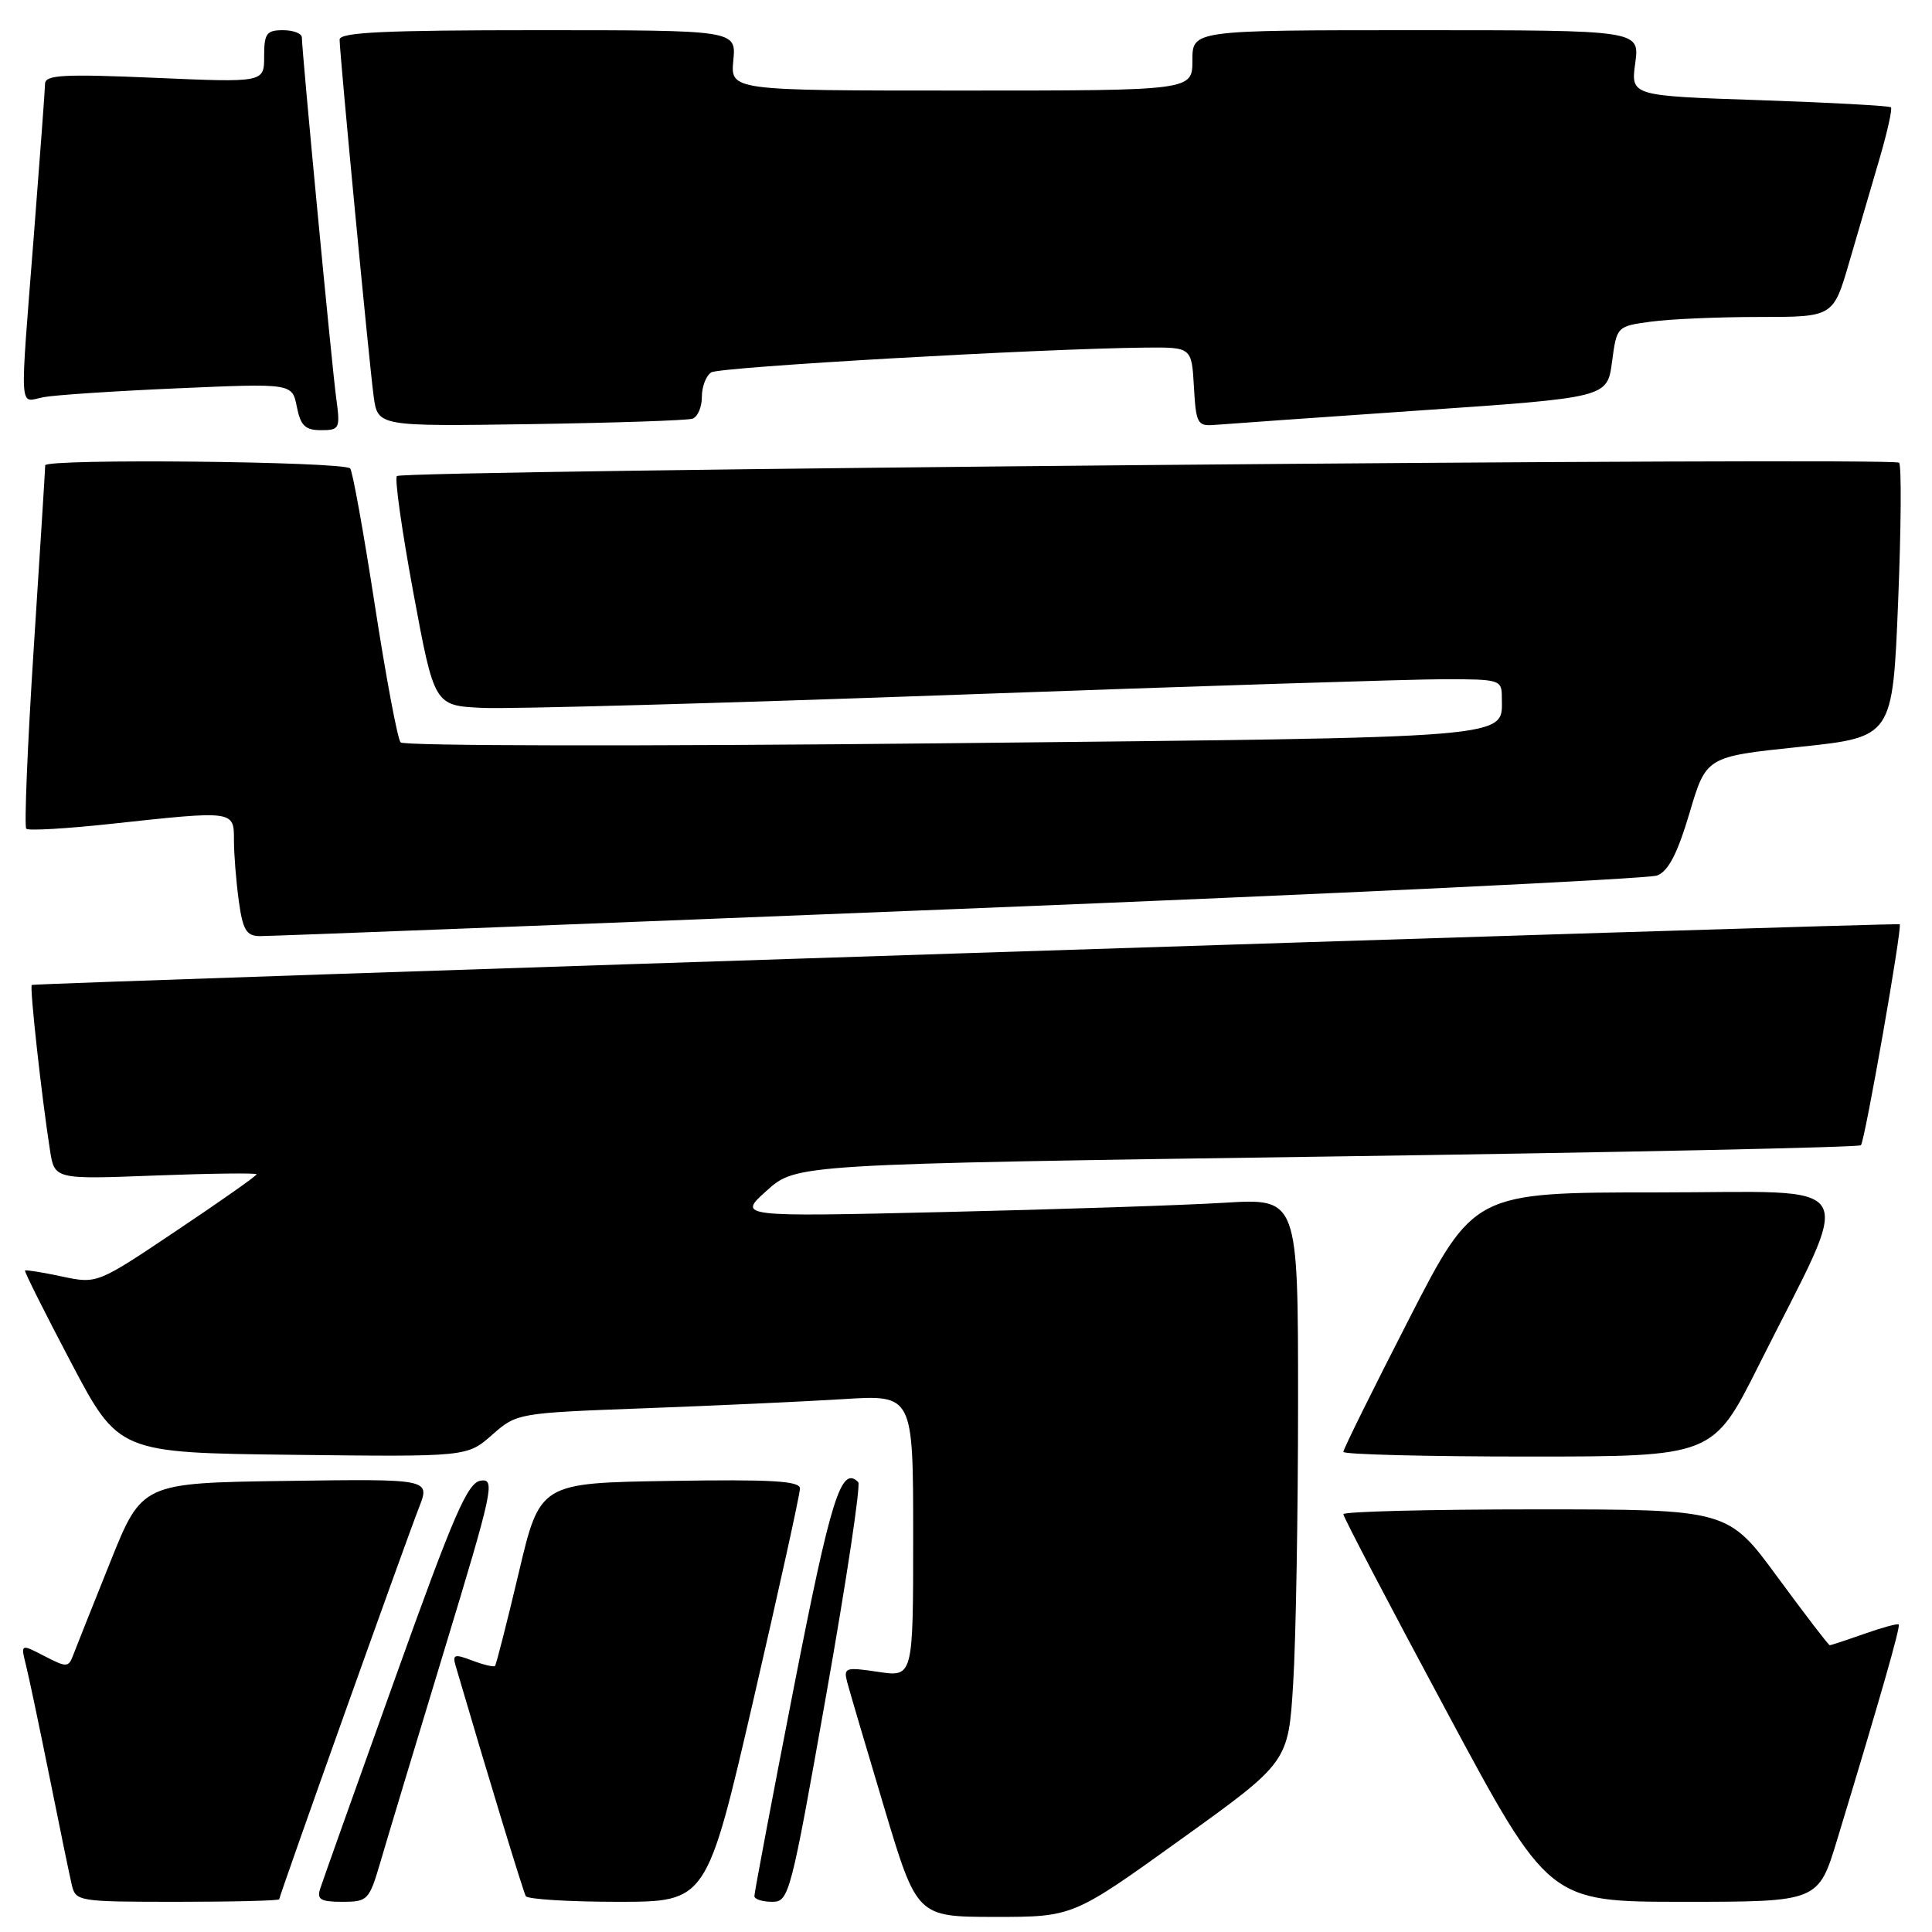 <?xml version="1.0" encoding="UTF-8" standalone="no"?>
<!DOCTYPE svg PUBLIC "-//W3C//DTD SVG 1.1//EN" "http://www.w3.org/Graphics/SVG/1.1/DTD/svg11.dtd" >
<svg xmlns="http://www.w3.org/2000/svg" xmlns:xlink="http://www.w3.org/1999/xlink" version="1.1" viewBox="0 0 256 256">
 <g >
 <path fill="currentColor"
d=" M 156.44 243.75 C 170.71 233.50 170.71 233.50 171.35 223.09 C 171.71 217.37 172.00 200.56 172.00 185.74 C 172.00 158.78 172.00 158.78 162.25 159.37 C 156.89 159.70 140.18 160.25 125.11 160.60 C 97.72 161.24 97.72 161.24 101.61 157.75 C 105.50 154.26 105.50 154.26 175.79 153.25 C 214.45 152.70 246.31 152.03 246.58 151.75 C 247.10 151.23 252.11 122.71 251.72 122.47 C 251.34 122.23 4.52 130.25 4.21 130.51 C 3.91 130.76 5.50 145.22 6.62 152.39 C 7.22 156.28 7.22 156.28 20.61 155.76 C 27.98 155.48 34.00 155.41 34.00 155.60 C 34.00 155.80 29.25 159.15 23.43 163.04 C 12.87 170.13 12.87 170.13 8.20 169.14 C 5.63 168.59 3.43 168.24 3.31 168.35 C 3.20 168.47 5.94 173.95 9.41 180.53 C 15.72 192.50 15.72 192.50 38.81 192.77 C 61.89 193.04 61.89 193.04 65.19 190.14 C 68.49 187.24 68.55 187.23 85.50 186.60 C 94.85 186.25 106.66 185.71 111.75 185.39 C 121.00 184.81 121.00 184.81 121.00 203.52 C 121.00 222.23 121.00 222.23 116.36 221.53 C 112.01 220.88 111.76 220.96 112.26 222.91 C 112.56 224.04 114.76 231.50 117.15 239.48 C 121.50 253.99 121.50 253.99 131.84 254.00 C 142.18 254.00 142.18 254.00 156.44 243.75 Z  M 37.00 251.66 C 37.00 251.21 53.66 204.52 55.53 199.73 C 57.00 195.96 57.00 195.96 37.90 196.23 C 18.81 196.50 18.81 196.50 14.60 207.00 C 12.28 212.78 10.08 218.30 9.71 219.28 C 9.08 220.96 8.84 220.97 5.89 219.44 C 2.74 217.81 2.74 217.81 3.43 220.60 C 3.82 222.13 5.22 228.81 6.56 235.44 C 7.89 242.07 9.22 248.51 9.51 249.75 C 10.03 251.95 10.36 252.00 23.52 252.00 C 30.93 252.00 37.00 251.85 37.00 251.66 Z  M 50.40 246.75 C 51.24 243.86 55.05 231.24 58.86 218.69 C 65.32 197.44 65.65 195.91 63.71 196.19 C 61.95 196.45 60.17 200.56 52.31 222.50 C 47.18 236.80 42.74 249.29 42.43 250.25 C 41.96 251.69 42.48 252.00 45.36 252.00 C 48.72 252.00 48.92 251.79 50.40 246.75 Z  M 99.83 225.25 C 103.23 210.54 106.01 197.93 106.00 197.23 C 106.00 196.23 102.20 196.01 88.77 196.23 C 71.54 196.50 71.54 196.50 68.72 208.47 C 67.16 215.05 65.75 220.58 65.59 220.75 C 65.42 220.92 64.06 220.59 62.57 220.03 C 60.21 219.13 59.93 219.22 60.38 220.75 C 64.68 235.41 69.33 250.66 69.67 251.25 C 69.92 251.66 75.41 252.00 81.88 252.00 C 93.64 252.00 93.64 252.00 99.83 225.25 Z  M 109.49 224.51 C 112.17 209.39 114.07 196.74 113.72 196.39 C 111.46 194.13 110.10 198.48 105.18 223.64 C 102.29 238.41 99.95 250.84 99.96 251.25 C 99.98 251.66 101.04 252.00 102.31 252.00 C 104.55 252.00 104.77 251.16 109.49 224.51 Z  M 243.44 243.75 C 249.13 225.02 251.85 215.52 251.59 215.25 C 251.44 215.10 249.39 215.66 247.03 216.49 C 244.68 217.32 242.62 218.00 242.45 218.00 C 242.29 218.00 239.19 213.95 235.55 209.00 C 228.95 200.00 228.95 200.00 203.47 200.00 C 189.46 200.00 178.00 200.29 178.00 200.64 C 178.00 201.00 184.12 212.70 191.61 226.64 C 205.21 252.00 205.21 252.00 223.07 252.00 C 240.94 252.00 240.94 252.00 243.44 243.75 Z  M 233.04 180.92 C 245.78 155.50 247.25 158.00 219.60 158.00 C 195.30 158.00 195.30 158.00 186.65 174.88 C 181.89 184.16 178.00 192.03 178.00 192.38 C 178.00 192.72 189.02 193.00 202.49 193.00 C 226.98 193.00 226.98 193.00 233.04 180.92 Z  M 127.00 120.44 C 176.78 118.45 218.43 116.45 219.57 116.01 C 221.07 115.43 222.26 113.13 223.87 107.73 C 226.08 100.26 226.08 100.26 238.43 98.97 C 250.78 97.67 250.78 97.67 251.51 79.79 C 251.91 69.95 251.97 61.64 251.64 61.31 C 250.89 60.55 53.36 62.31 52.59 63.08 C 52.27 63.40 53.26 70.37 54.78 78.58 C 57.55 93.50 57.55 93.50 63.94 93.80 C 67.45 93.97 95.83 93.18 127.01 92.05 C 158.19 90.92 187.14 90.00 191.35 90.00 C 198.78 90.00 199.00 90.07 199.00 92.43 C 199.00 97.91 201.85 97.68 124.97 98.49 C 85.06 98.90 53.50 98.85 53.08 98.37 C 52.67 97.89 51.13 89.65 49.65 80.07 C 48.17 70.48 46.71 62.38 46.40 62.07 C 45.48 61.14 6.00 60.74 5.99 61.66 C 5.99 62.12 5.30 73.03 4.47 85.90 C 3.64 98.77 3.20 109.53 3.48 109.81 C 3.76 110.10 8.83 109.80 14.75 109.16 C 31.09 107.39 31.00 107.38 31.00 111.36 C 31.00 113.21 31.29 116.81 31.64 119.36 C 32.16 123.20 32.64 124.01 34.39 124.04 C 35.55 124.06 77.22 122.44 127.00 120.44 Z  M 44.55 52.75 C 43.97 48.48 40.00 6.79 40.00 4.97 C 40.00 4.44 38.88 4.00 37.50 4.00 C 35.31 4.00 35.00 4.44 35.00 7.47 C 35.00 10.94 35.00 10.94 20.50 10.31 C 8.42 9.79 6.00 9.92 5.97 11.09 C 5.96 11.87 5.29 20.82 4.50 31.00 C 2.60 55.35 2.48 53.26 5.75 52.63 C 7.26 52.34 15.30 51.81 23.60 51.45 C 38.71 50.79 38.71 50.79 39.33 53.89 C 39.83 56.41 40.44 57.00 42.54 57.00 C 45.00 57.00 45.10 56.80 44.55 52.75 Z  M 91.75 55.48 C 92.44 55.25 93.00 53.95 93.00 52.59 C 93.00 51.23 93.56 49.77 94.25 49.34 C 95.41 48.62 137.78 46.20 151.70 46.06 C 157.90 46.00 157.90 46.00 158.20 51.25 C 158.48 56.17 158.66 56.49 161.00 56.30 C 162.38 56.18 174.63 55.32 188.24 54.38 C 212.97 52.68 212.97 52.68 213.60 47.96 C 214.23 43.24 214.23 43.24 218.75 42.62 C 221.24 42.28 227.70 42.00 233.10 42.00 C 242.92 42.00 242.92 42.00 245.03 34.75 C 246.19 30.76 248.00 24.60 249.04 21.05 C 250.08 17.50 250.76 14.43 250.56 14.22 C 250.35 14.02 242.51 13.59 233.13 13.27 C 216.08 12.70 216.08 12.70 216.68 8.35 C 217.27 4.00 217.27 4.00 187.64 4.00 C 158.00 4.00 158.00 4.00 158.00 8.00 C 158.00 12.00 158.00 12.00 127.39 12.00 C 96.79 12.00 96.79 12.00 97.17 8.00 C 97.55 4.00 97.55 4.00 71.28 4.00 C 50.92 4.00 45.00 4.28 45.00 5.25 C 45.01 7.17 48.90 47.97 49.51 52.50 C 50.05 56.50 50.05 56.50 70.27 56.20 C 81.40 56.03 91.06 55.71 91.75 55.48 Z "/>
</g>
</svg>